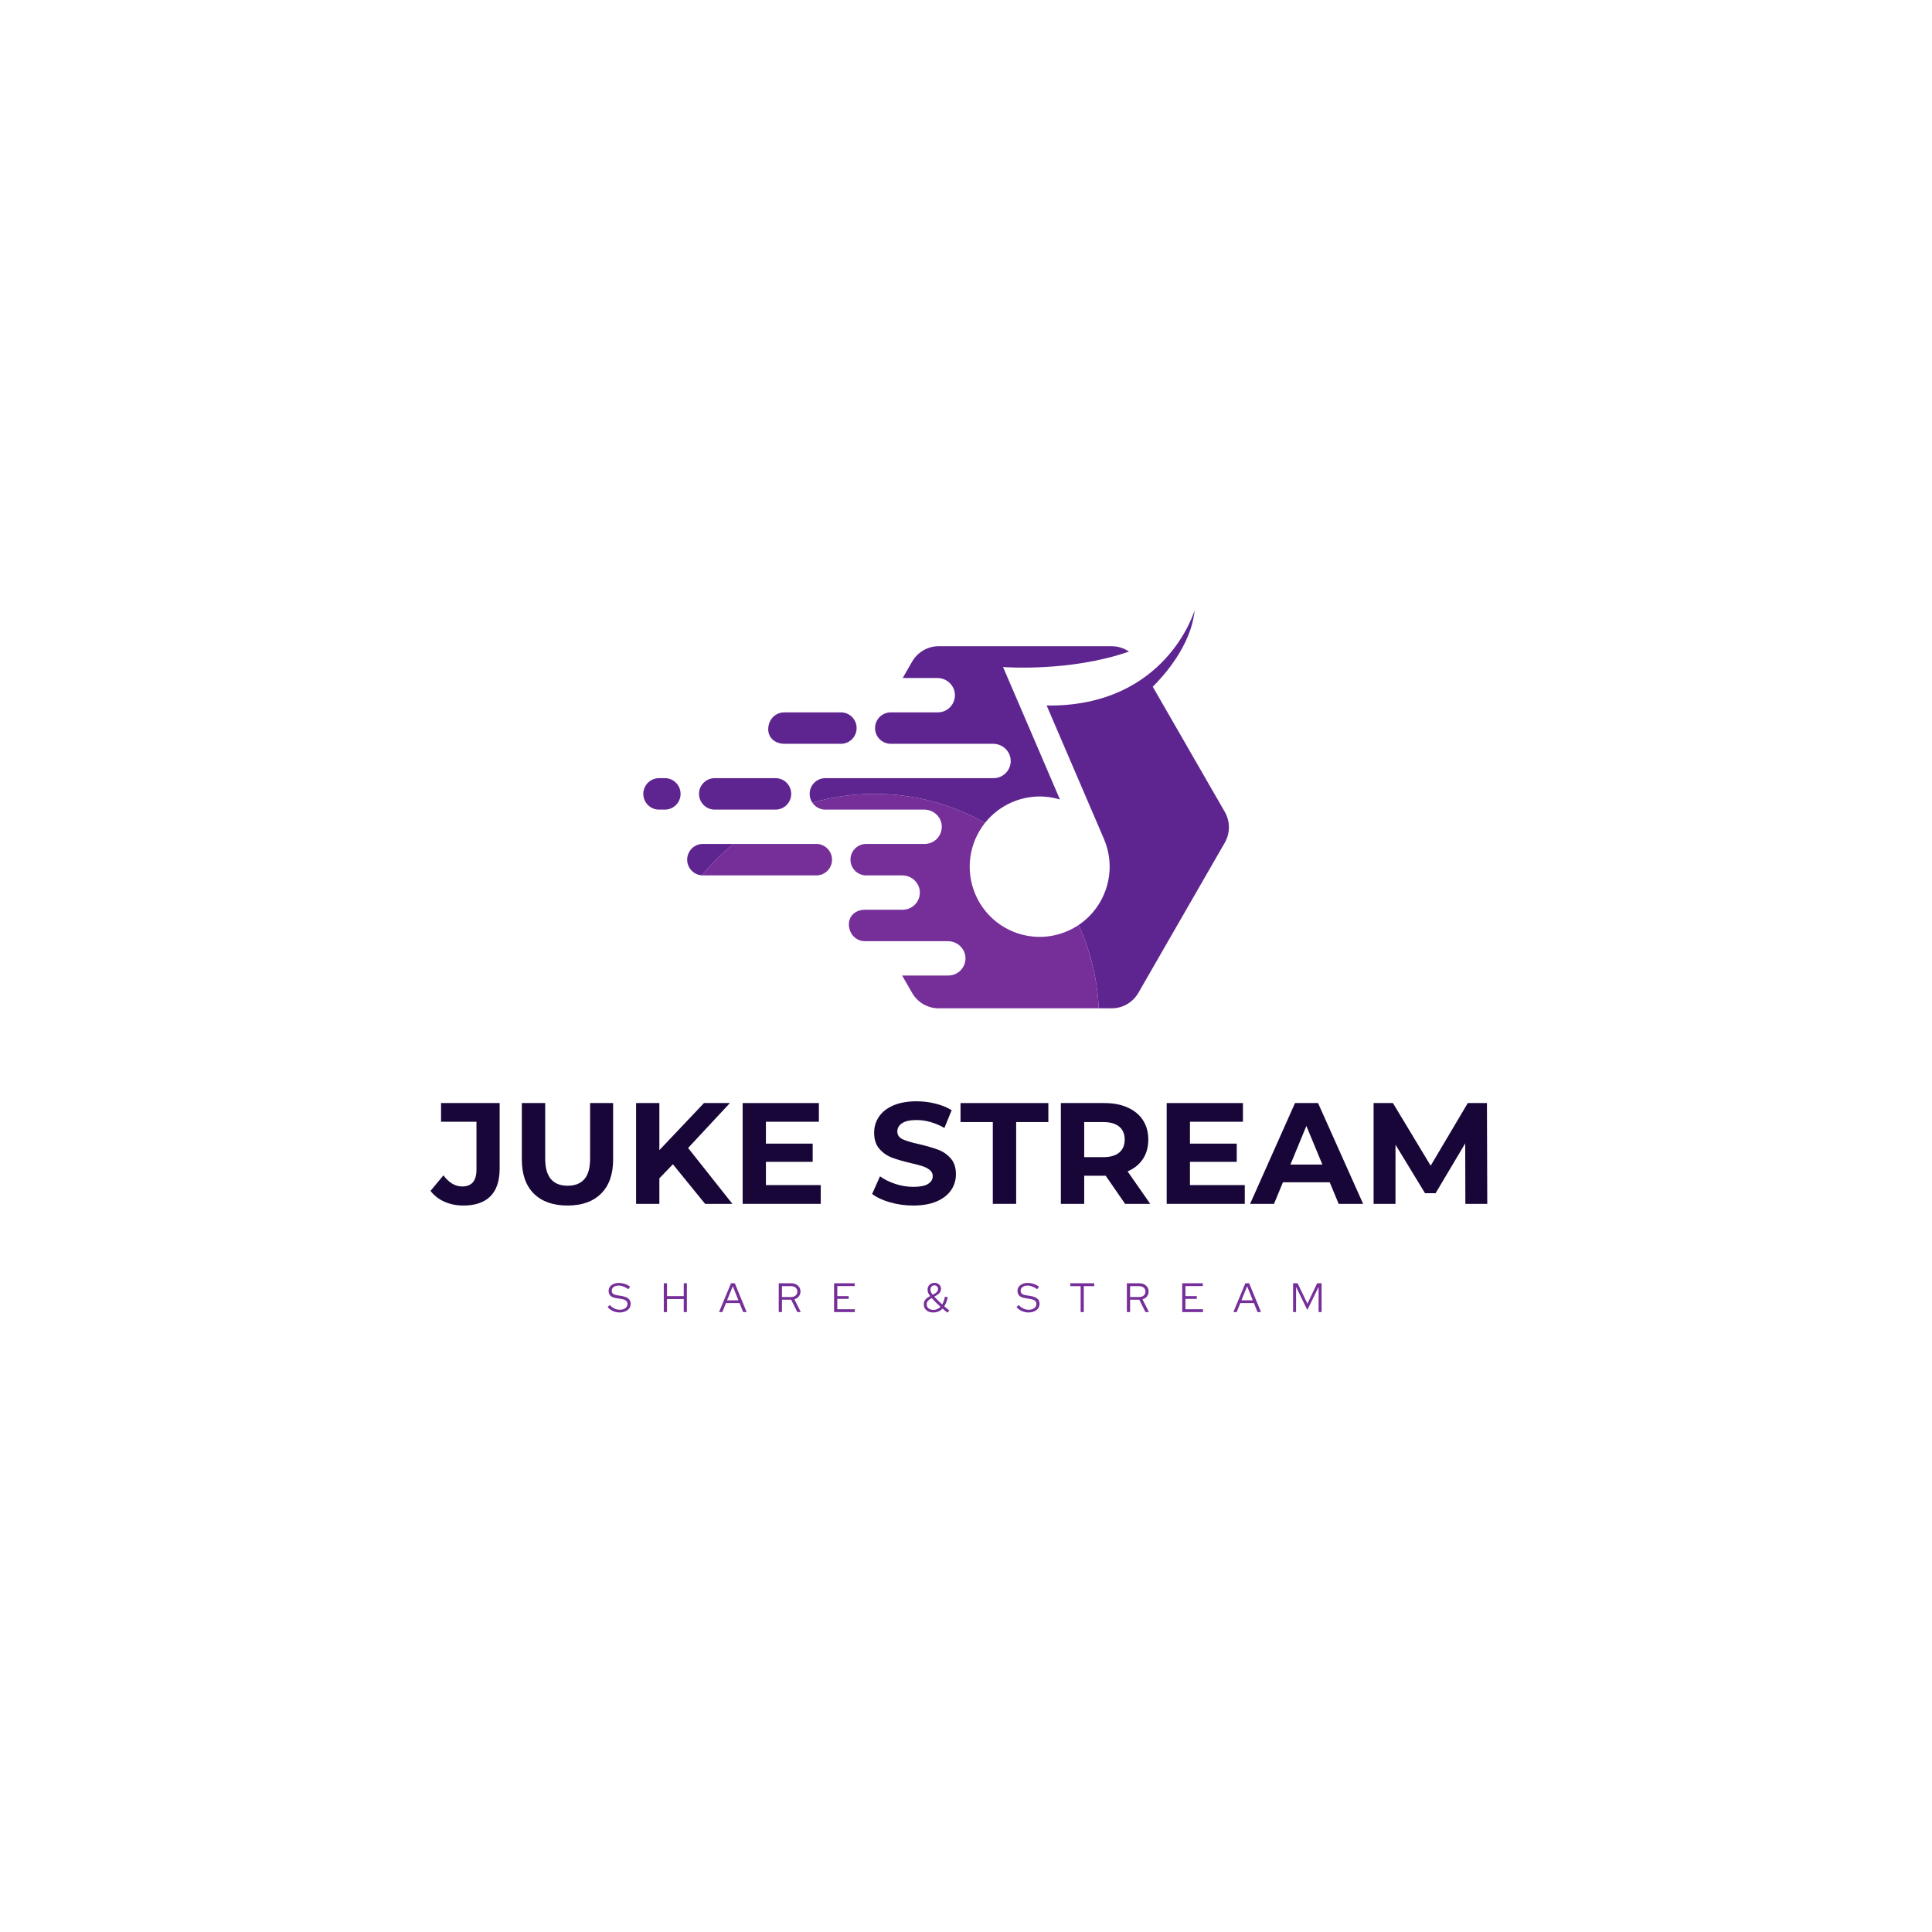 <svg xmlns="http://www.w3.org/2000/svg" xmlns:xlink="http://www.w3.org/1999/xlink" width="500" zoomAndPan="magnify" viewBox="0 0 375 375" height="500" preserveAspectRatio="xMidYMid meet" version="1.0"><defs><g/><clipPath id="4cc0d58c83"><path d="M 124.074 151 L 133 151 L 133 158 L 124.074 158 Z M 124.074 151 " clip-rule="nonzero"/></clipPath><clipPath id="c524123bde"><path d="M 203 118.465 L 238.824 118.465 L 238.824 195.715 L 203 195.715 Z M 203 118.465 " clip-rule="nonzero"/></clipPath><clipPath id="2b42cfb0ce"><path d="M 157 154 L 214 154 L 214 195.715 L 157 195.715 Z M 157 154 " clip-rule="nonzero"/></clipPath></defs><g clip-path="url(#4cc0d58c83)"><path fill="#5e2590" d="M 129.059 157.145 C 130.738 157.145 132.102 155.777 132.102 154.09 C 132.102 152.406 130.738 151.039 129.059 151.039 L 127.91 151.039 C 126.82 151.039 125.816 151.621 125.273 152.562 C 124.102 154.598 125.566 157.145 127.91 157.145 L 129.059 157.145 " fill-opacity="1" fill-rule="nonzero"/></g><path fill="#5e2590" d="M 138.723 157.145 L 150.531 157.145 C 152.211 157.145 153.574 155.777 153.574 154.09 C 153.574 152.406 152.211 151.039 150.531 151.039 L 138.723 151.039 C 137.043 151.039 135.68 152.406 135.68 154.09 C 135.68 155.777 137.043 157.145 138.723 157.145 " fill-opacity="1" fill-rule="nonzero"/><path fill="#762e99" d="M 136.223 169.906 C 136.289 169.91 136.355 169.914 136.426 169.914 L 158.453 169.914 C 160.133 169.914 161.496 168.547 161.496 166.859 C 161.496 165.176 160.133 163.809 158.453 163.809 L 142.371 163.809 C 140.125 165.633 138.066 167.676 136.223 169.906 " fill-opacity="1" fill-rule="nonzero"/><g clip-path="url(#c524123bde)"><path fill="#5e2590" d="M 237.73 157.582 L 223.75 133.293 C 225.672 131.402 231.227 125.375 231.867 118.465 C 231.863 118.469 226.426 137.23 203.156 136.945 L 214.273 162.832 C 216.551 168.129 215.215 174.074 211.363 177.902 C 210.754 178.508 210.082 179.059 209.352 179.547 C 211.621 184.508 212.996 189.965 213.262 195.715 L 215.777 195.715 C 217.91 195.715 219.879 194.578 220.945 192.727 L 237.73 163.566 C 238.797 161.715 238.797 159.434 237.73 157.582 " fill-opacity="1" fill-rule="nonzero"/></g><path fill="#5e2590" d="M 152.285 144.371 L 163.227 144.371 C 164.906 144.371 166.27 143.008 166.27 141.32 C 166.27 139.633 164.906 138.27 163.227 138.27 L 152.207 138.27 C 150.949 138.27 149.805 139.047 149.352 140.262 C 148.52 142.5 149.902 144.371 152.285 144.371 " fill-opacity="1" fill-rule="nonzero"/><path fill="#5e2590" d="M 133.789 168.387 C 134.297 169.27 135.211 169.84 136.223 169.906 C 138.066 167.676 140.125 165.633 142.371 163.809 L 136.426 163.809 C 134.082 163.809 132.617 166.352 133.789 168.387 " fill-opacity="1" fill-rule="nonzero"/><g clip-path="url(#2b42cfb0ce)"><path fill="#762e99" d="M 207.176 180.73 C 200.289 183.711 192.297 180.523 189.328 173.613 C 187.277 168.836 188.164 163.535 191.18 159.73 C 184.855 156.141 177.547 154.09 169.762 154.09 C 165.566 154.09 161.508 154.688 157.672 155.797 C 158.219 156.609 159.145 157.145 160.195 157.145 L 179.398 157.145 C 181.199 157.145 182.734 158.547 182.797 160.355 C 182.867 162.25 181.352 163.809 179.477 163.809 L 168.117 163.809 C 166.438 163.809 165.074 165.176 165.074 166.859 C 165.074 168.547 166.438 169.914 168.117 169.914 L 175.137 169.914 C 176.938 169.914 178.473 171.316 178.539 173.125 C 178.605 175.02 177.094 176.578 175.219 176.578 L 167.941 176.578 C 165.559 176.578 164.176 178.449 165.008 180.691 C 165.461 181.906 166.605 182.684 167.863 182.684 L 183.996 182.684 C 185.797 182.684 187.332 184.09 187.395 185.895 C 187.465 187.789 185.949 189.348 184.074 189.348 L 175.102 189.348 L 177.043 192.727 C 178.109 194.578 180.078 195.715 182.207 195.715 L 213.262 195.715 C 212.996 189.965 211.621 184.508 209.352 179.547 C 208.676 180 207.949 180.398 207.176 180.73 " fill-opacity="1" fill-rule="nonzero"/></g><path fill="#5e2590" d="M 191.18 159.73 C 192.527 158.031 194.301 156.633 196.426 155.711 C 197.578 155.215 198.758 154.891 199.941 154.727 C 201.91 154.453 203.887 154.621 205.734 155.184 L 199.254 140.082 L 194.691 129.469 C 194.691 129.469 207.547 130.5 219.141 126.473 C 218.164 125.805 217 125.43 215.777 125.43 L 182.207 125.43 C 180.078 125.43 178.109 126.57 177.043 128.422 L 175.211 131.602 L 181.949 131.602 C 183.75 131.602 185.285 133.008 185.348 134.812 C 185.414 136.711 183.902 138.27 182.027 138.27 L 172.891 138.27 C 171.211 138.27 169.848 139.633 169.848 141.32 C 169.848 143.008 171.211 144.371 172.891 144.371 L 192.773 144.371 C 194.574 144.371 196.109 145.777 196.176 147.586 C 196.242 149.48 194.73 151.039 192.855 151.039 L 160.195 151.039 C 158.516 151.039 157.152 152.406 157.152 154.09 C 157.152 154.723 157.344 155.309 157.672 155.797 C 161.508 154.688 165.566 154.09 169.762 154.09 C 177.547 154.09 184.855 156.141 191.18 159.73 " fill-opacity="1" fill-rule="nonzero"/><g fill="#170637" fill-opacity="1"><g transform="translate(84.013, 233.666)"><g><path d="M 5.922 0.328 C 4.598 0.328 3.379 0.082 2.266 -0.406 C 1.16 -0.895 0.254 -1.598 -0.453 -2.516 L 2.062 -5.531 C 3.125 -4.094 4.336 -3.375 5.703 -3.375 C 7.547 -3.375 8.469 -4.457 8.469 -6.625 L 8.469 -15.938 L 1.594 -15.938 L 1.594 -19.562 L 12.969 -19.562 L 12.969 -6.875 C 12.969 -4.469 12.367 -2.664 11.172 -1.469 C 9.984 -0.27 8.234 0.328 5.922 0.328 Z M 5.922 0.328 "/></g></g></g><g fill="#170637" fill-opacity="1"><g transform="translate(99.132, 233.666)"><g><path d="M 11.016 0.328 C 8.223 0.328 6.047 -0.441 4.484 -1.984 C 2.93 -3.535 2.156 -5.742 2.156 -8.609 L 2.156 -19.562 L 6.688 -19.562 L 6.688 -8.781 C 6.688 -5.27 8.141 -3.516 11.047 -3.516 C 12.461 -3.516 13.539 -3.938 14.281 -4.781 C 15.031 -5.633 15.406 -6.969 15.406 -8.781 L 15.406 -19.562 L 19.875 -19.562 L 19.875 -8.609 C 19.875 -5.742 19.094 -3.535 17.531 -1.984 C 15.977 -0.441 13.805 0.328 11.016 0.328 Z M 11.016 0.328 "/></g></g></g><g fill="#170637" fill-opacity="1"><g transform="translate(121.155, 233.666)"><g><path d="M 9.453 -7.688 L 6.828 -4.953 L 6.828 0 L 2.312 0 L 2.312 -19.562 L 6.828 -19.562 L 6.828 -10.422 L 15.484 -19.562 L 20.516 -19.562 L 12.406 -10.844 L 21 0 L 15.703 0 Z M 9.453 -7.688 "/></g></g></g><g fill="#170637" fill-opacity="1"><g transform="translate(141.836, 233.666)"><g><path d="M 17.469 -3.641 L 17.469 0 L 2.312 0 L 2.312 -19.562 L 17.109 -19.562 L 17.109 -15.938 L 6.828 -15.938 L 6.828 -11.688 L 15.906 -11.688 L 15.906 -8.156 L 6.828 -8.156 L 6.828 -3.641 Z M 17.469 -3.641 "/></g></g></g><g fill="#170637" fill-opacity="1"><g transform="translate(160.589, 233.666)"><g/></g></g><g fill="#170637" fill-opacity="1"><g transform="translate(168.498, 233.666)"><g><path d="M 8.75 0.328 C 7.195 0.328 5.695 0.117 4.25 -0.297 C 2.812 -0.711 1.656 -1.254 0.781 -1.922 L 2.312 -5.344 C 3.156 -4.727 4.156 -4.234 5.312 -3.859 C 6.469 -3.484 7.625 -3.297 8.781 -3.297 C 10.062 -3.297 11.008 -3.484 11.625 -3.859 C 12.238 -4.242 12.547 -4.754 12.547 -5.391 C 12.547 -5.859 12.363 -6.242 12 -6.547 C 11.633 -6.859 11.164 -7.109 10.594 -7.297 C 10.031 -7.484 9.266 -7.688 8.297 -7.906 C 6.805 -8.258 5.586 -8.613 4.641 -8.969 C 3.691 -9.32 2.875 -9.891 2.188 -10.672 C 1.508 -11.461 1.172 -12.508 1.172 -13.812 C 1.172 -14.945 1.477 -15.973 2.094 -16.891 C 2.707 -17.816 3.633 -18.551 4.875 -19.094 C 6.113 -19.633 7.629 -19.906 9.422 -19.906 C 10.672 -19.906 11.891 -19.754 13.078 -19.453 C 14.273 -19.16 15.32 -18.734 16.219 -18.172 L 14.812 -14.734 C 13.008 -15.754 11.203 -16.266 9.391 -16.266 C 8.117 -16.266 7.18 -16.055 6.578 -15.641 C 5.973 -15.234 5.672 -14.695 5.672 -14.031 C 5.672 -13.363 6.02 -12.863 6.719 -12.531 C 7.414 -12.207 8.484 -11.891 9.922 -11.578 C 11.41 -11.223 12.629 -10.867 13.578 -10.516 C 14.535 -10.16 15.352 -9.598 16.031 -8.828 C 16.707 -8.066 17.047 -7.035 17.047 -5.734 C 17.047 -4.609 16.734 -3.582 16.109 -2.656 C 15.484 -1.738 14.547 -1.008 13.297 -0.469 C 12.055 0.062 10.539 0.328 8.75 0.328 Z M 8.75 0.328 "/></g></g></g><g fill="#170637" fill-opacity="1"><g transform="translate(186.329, 233.666)"><g><path d="M 6.375 -15.875 L 0.109 -15.875 L 0.109 -19.562 L 17.156 -19.562 L 17.156 -15.875 L 10.906 -15.875 L 10.906 0 L 6.375 0 Z M 6.375 -15.875 "/></g></g></g><g fill="#170637" fill-opacity="1"><g transform="translate(203.6, 233.666)"><g><path d="M 14.781 0 L 11.016 -5.453 L 6.844 -5.453 L 6.844 0 L 2.312 0 L 2.312 -19.562 L 10.797 -19.562 C 12.523 -19.562 14.023 -19.27 15.297 -18.688 C 16.578 -18.113 17.562 -17.297 18.25 -16.234 C 18.938 -15.172 19.281 -13.914 19.281 -12.469 C 19.281 -11.008 18.93 -9.754 18.234 -8.703 C 17.535 -7.648 16.547 -6.848 15.266 -6.297 L 19.656 0 Z M 14.703 -12.469 C 14.703 -13.562 14.348 -14.398 13.641 -14.984 C 12.93 -15.578 11.895 -15.875 10.531 -15.875 L 6.844 -15.875 L 6.844 -9.062 L 10.531 -9.062 C 11.895 -9.062 12.93 -9.359 13.641 -9.953 C 14.348 -10.547 14.703 -11.383 14.703 -12.469 Z M 14.703 -12.469 "/></g></g></g><g fill="#170637" fill-opacity="1"><g transform="translate(224.142, 233.666)"><g><path d="M 17.469 -3.641 L 17.469 0 L 2.312 0 L 2.312 -19.562 L 17.109 -19.562 L 17.109 -15.938 L 6.828 -15.938 L 6.828 -11.688 L 15.906 -11.688 L 15.906 -8.156 L 6.828 -8.156 L 6.828 -3.641 Z M 17.469 -3.641 "/></g></g></g><g fill="#170637" fill-opacity="1"><g transform="translate(242.894, 233.666)"><g><path d="M 15.203 -4.188 L 6.125 -4.188 L 4.391 0 L -0.25 0 L 8.469 -19.562 L 12.938 -19.562 L 21.688 0 L 16.938 0 Z M 13.781 -7.625 L 10.672 -15.125 L 7.578 -7.625 Z M 13.781 -7.625 "/></g></g></g><g fill="#170637" fill-opacity="1"><g transform="translate(264.302, 233.666)"><g><path d="M 20.125 0 L 20.094 -11.734 L 14.344 -2.062 L 12.297 -2.062 L 6.562 -11.484 L 6.562 0 L 2.312 0 L 2.312 -19.562 L 6.062 -19.562 L 13.391 -7.406 L 20.594 -19.562 L 24.312 -19.562 L 24.375 0 Z M 20.125 0 "/></g></g></g><g fill="#762e99" fill-opacity="1"><g transform="translate(117.849, 254.673)"><g><path d="M 0.094 -0.953 L 0.5 -1.375 C 0.781 -1.07 1.082 -0.844 1.406 -0.688 C 1.738 -0.531 2.086 -0.453 2.453 -0.453 C 2.891 -0.453 3.25 -0.555 3.531 -0.766 C 3.812 -0.973 3.953 -1.238 3.953 -1.562 C 3.953 -1.844 3.852 -2.062 3.656 -2.219 C 3.457 -2.375 3.129 -2.488 2.672 -2.562 L 1.859 -2.688 C 1.316 -2.77 0.914 -2.926 0.656 -3.156 C 0.406 -3.395 0.281 -3.711 0.281 -4.109 C 0.281 -4.566 0.461 -4.938 0.828 -5.219 C 1.191 -5.508 1.664 -5.656 2.25 -5.656 C 2.633 -5.656 3.02 -5.594 3.406 -5.469 C 3.789 -5.344 4.141 -5.16 4.453 -4.922 L 4.109 -4.438 C 3.805 -4.664 3.492 -4.836 3.172 -4.953 C 2.859 -5.078 2.547 -5.141 2.234 -5.141 C 1.828 -5.141 1.5 -5.047 1.25 -4.859 C 1.008 -4.672 0.891 -4.438 0.891 -4.156 C 0.891 -3.895 0.973 -3.691 1.141 -3.547 C 1.316 -3.41 1.609 -3.312 2.016 -3.25 L 2.812 -3.125 C 3.426 -3.02 3.867 -2.844 4.141 -2.594 C 4.422 -2.352 4.562 -2.02 4.562 -1.594 C 4.562 -1.344 4.508 -1.113 4.406 -0.906 C 4.301 -0.707 4.156 -0.535 3.969 -0.391 C 3.781 -0.242 3.551 -0.129 3.281 -0.047 C 3.02 0.035 2.734 0.078 2.422 0.078 C 1.984 0.078 1.562 -0.008 1.156 -0.188 C 0.75 -0.363 0.395 -0.617 0.094 -0.953 Z M 0.094 -0.953 "/></g></g></g><g fill="#762e99" fill-opacity="1"><g transform="translate(128.231, 254.673)"><g><path d="M 0.609 0 L 0.609 -5.594 L 1.234 -5.594 L 1.234 -3.094 L 4.484 -3.094 L 4.484 -5.594 L 5.094 -5.594 L 5.094 0 L 4.484 0 L 4.484 -2.531 L 1.234 -2.531 L 1.234 0 Z M 0.609 0 "/></g></g></g><g fill="#762e99" fill-opacity="1"><g transform="translate(139.531, 254.673)"><g><path d="M 0.031 0 L 2.359 -5.594 L 3.094 -5.594 L 5.391 0 L 4.719 0 L 4.016 -1.75 L 1.375 -1.75 L 0.672 0 Z M 1.594 -2.281 L 3.797 -2.281 L 2.703 -5.016 Z M 1.594 -2.281 "/></g></g></g><g fill="#762e99" fill-opacity="1"><g transform="translate(150.544, 254.673)"><g><path d="M 0.609 0 L 0.609 -5.594 L 3.016 -5.594 C 3.555 -5.594 3.992 -5.441 4.328 -5.141 C 4.66 -4.848 4.828 -4.461 4.828 -3.984 C 4.828 -3.617 4.719 -3.301 4.5 -3.031 C 4.289 -2.77 4.004 -2.586 3.641 -2.484 L 4.891 0 L 4.219 0 L 3.016 -2.406 L 1.234 -2.406 L 1.234 0 Z M 2.969 -5.031 L 1.234 -5.031 L 1.234 -2.922 L 2.969 -2.922 C 3.344 -2.922 3.645 -3.016 3.875 -3.203 C 4.102 -3.398 4.219 -3.66 4.219 -3.984 C 4.219 -4.305 4.102 -4.562 3.875 -4.75 C 3.645 -4.938 3.344 -5.031 2.969 -5.031 Z M 2.969 -5.031 "/></g></g></g><g fill="#762e99" fill-opacity="1"><g transform="translate(161.286, 254.673)"><g><path d="M 0.609 0 L 0.609 -5.594 L 4.609 -5.594 L 4.609 -5.047 L 1.234 -5.047 L 1.234 -3.094 L 3.438 -3.094 L 3.438 -2.562 L 1.234 -2.562 L 1.234 -0.547 L 4.641 -0.547 L 4.641 0 Z M 0.609 0 "/></g></g></g><g fill="#762e99" fill-opacity="1"><g transform="translate(171.795, 254.673)"><g/></g></g><g fill="#762e99" fill-opacity="1"><g transform="translate(179.103, 254.673)"><g><path d="M 5.156 -0.312 L 4.797 0.109 C 4.648 -0.016 4.492 -0.141 4.328 -0.266 C 4.172 -0.398 4.008 -0.535 3.844 -0.672 C 3.613 -0.422 3.344 -0.234 3.031 -0.109 C 2.727 0.016 2.398 0.078 2.047 0.078 C 1.492 0.078 1.047 -0.066 0.703 -0.359 C 0.367 -0.648 0.203 -1.031 0.203 -1.5 C 0.203 -1.82 0.285 -2.102 0.453 -2.344 C 0.617 -2.582 0.898 -2.805 1.297 -3.016 L 1.438 -3.109 C 1.258 -3.336 1.129 -3.551 1.047 -3.75 C 0.973 -3.945 0.938 -4.148 0.938 -4.359 C 0.938 -4.734 1.062 -5.047 1.312 -5.297 C 1.57 -5.547 1.895 -5.672 2.281 -5.672 C 2.645 -5.672 2.945 -5.562 3.188 -5.344 C 3.426 -5.125 3.547 -4.848 3.547 -4.516 C 3.547 -4.254 3.473 -4.02 3.328 -3.812 C 3.18 -3.602 2.957 -3.41 2.656 -3.234 L 2.25 -3 C 2.469 -2.75 2.707 -2.492 2.969 -2.234 C 3.227 -1.984 3.492 -1.734 3.766 -1.484 C 3.898 -1.691 4.008 -1.926 4.094 -2.188 C 4.188 -2.445 4.258 -2.711 4.312 -2.984 L 4.859 -2.891 C 4.785 -2.555 4.691 -2.238 4.578 -1.938 C 4.473 -1.645 4.336 -1.375 4.172 -1.125 C 4.336 -0.977 4.504 -0.836 4.672 -0.703 C 4.848 -0.566 5.008 -0.438 5.156 -0.312 Z M 1.5 -4.375 C 1.5 -4.207 1.531 -4.047 1.594 -3.891 C 1.656 -3.742 1.77 -3.566 1.938 -3.359 L 2.391 -3.625 C 2.586 -3.738 2.734 -3.867 2.828 -4.016 C 2.93 -4.16 2.984 -4.32 2.984 -4.5 C 2.984 -4.695 2.91 -4.859 2.766 -4.984 C 2.629 -5.117 2.461 -5.188 2.266 -5.188 C 2.047 -5.188 1.863 -5.109 1.719 -4.953 C 1.57 -4.805 1.5 -4.613 1.5 -4.375 Z M 0.766 -1.516 C 0.766 -1.18 0.883 -0.914 1.125 -0.719 C 1.375 -0.52 1.691 -0.422 2.078 -0.422 C 2.336 -0.422 2.582 -0.473 2.812 -0.578 C 3.051 -0.68 3.266 -0.828 3.453 -1.016 C 3.148 -1.297 2.848 -1.582 2.547 -1.875 C 2.254 -2.164 1.988 -2.445 1.75 -2.719 L 1.578 -2.625 C 1.285 -2.457 1.078 -2.285 0.953 -2.109 C 0.828 -1.941 0.766 -1.742 0.766 -1.516 Z M 0.766 -1.516 "/></g></g></g><g fill="#762e99" fill-opacity="1"><g transform="translate(189.908, 254.673)"><g/></g></g><g fill="#762e99" fill-opacity="1"><g transform="translate(197.215, 254.673)"><g><path d="M 0.094 -0.953 L 0.5 -1.375 C 0.781 -1.07 1.082 -0.844 1.406 -0.688 C 1.738 -0.531 2.086 -0.453 2.453 -0.453 C 2.891 -0.453 3.25 -0.555 3.531 -0.766 C 3.812 -0.973 3.953 -1.238 3.953 -1.562 C 3.953 -1.844 3.852 -2.062 3.656 -2.219 C 3.457 -2.375 3.129 -2.488 2.672 -2.562 L 1.859 -2.688 C 1.316 -2.77 0.914 -2.926 0.656 -3.156 C 0.406 -3.395 0.281 -3.711 0.281 -4.109 C 0.281 -4.566 0.461 -4.938 0.828 -5.219 C 1.191 -5.508 1.664 -5.656 2.25 -5.656 C 2.633 -5.656 3.02 -5.594 3.406 -5.469 C 3.789 -5.344 4.141 -5.16 4.453 -4.922 L 4.109 -4.438 C 3.805 -4.664 3.492 -4.836 3.172 -4.953 C 2.859 -5.078 2.547 -5.141 2.234 -5.141 C 1.828 -5.141 1.5 -5.047 1.25 -4.859 C 1.008 -4.672 0.891 -4.438 0.891 -4.156 C 0.891 -3.895 0.973 -3.691 1.141 -3.547 C 1.316 -3.41 1.609 -3.312 2.016 -3.25 L 2.812 -3.125 C 3.426 -3.02 3.867 -2.844 4.141 -2.594 C 4.422 -2.352 4.562 -2.02 4.562 -1.594 C 4.562 -1.344 4.508 -1.113 4.406 -0.906 C 4.301 -0.707 4.156 -0.535 3.969 -0.391 C 3.781 -0.242 3.551 -0.129 3.281 -0.047 C 3.02 0.035 2.734 0.078 2.422 0.078 C 1.984 0.078 1.562 -0.008 1.156 -0.188 C 0.75 -0.363 0.395 -0.617 0.094 -0.953 Z M 0.094 -0.953 "/></g></g></g><g fill="#762e99" fill-opacity="1"><g transform="translate(207.597, 254.673)"><g><path d="M 0.141 -5.031 L 0.141 -5.594 L 4.797 -5.594 L 4.797 -5.031 L 2.766 -5.031 L 2.766 0 L 2.156 0 L 2.156 -5.031 Z M 0.141 -5.031 "/></g></g></g><g fill="#762e99" fill-opacity="1"><g transform="translate(218.115, 254.673)"><g><path d="M 0.609 0 L 0.609 -5.594 L 3.016 -5.594 C 3.555 -5.594 3.992 -5.441 4.328 -5.141 C 4.66 -4.848 4.828 -4.461 4.828 -3.984 C 4.828 -3.617 4.719 -3.301 4.5 -3.031 C 4.289 -2.77 4.004 -2.586 3.641 -2.484 L 4.891 0 L 4.219 0 L 3.016 -2.406 L 1.234 -2.406 L 1.234 0 Z M 2.969 -5.031 L 1.234 -5.031 L 1.234 -2.922 L 2.969 -2.922 C 3.344 -2.922 3.645 -3.016 3.875 -3.203 C 4.102 -3.398 4.219 -3.66 4.219 -3.984 C 4.219 -4.305 4.102 -4.562 3.875 -4.75 C 3.645 -4.938 3.344 -5.031 2.969 -5.031 Z M 2.969 -5.031 "/></g></g></g><g fill="#762e99" fill-opacity="1"><g transform="translate(228.856, 254.673)"><g><path d="M 0.609 0 L 0.609 -5.594 L 4.609 -5.594 L 4.609 -5.047 L 1.234 -5.047 L 1.234 -3.094 L 3.438 -3.094 L 3.438 -2.562 L 1.234 -2.562 L 1.234 -0.547 L 4.641 -0.547 L 4.641 0 Z M 0.609 0 "/></g></g></g><g fill="#762e99" fill-opacity="1"><g transform="translate(239.366, 254.673)"><g><path d="M 0.031 0 L 2.359 -5.594 L 3.094 -5.594 L 5.391 0 L 4.719 0 L 4.016 -1.75 L 1.375 -1.75 L 0.672 0 Z M 1.594 -2.281 L 3.797 -2.281 L 2.703 -5.016 Z M 1.594 -2.281 "/></g></g></g><g fill="#762e99" fill-opacity="1"><g transform="translate(250.379, 254.673)"><g><path d="M 3.375 -0.406 L 1.188 -4.875 L 1.188 0 L 0.609 0 L 0.609 -5.594 L 1.484 -5.594 L 3.391 -1.625 L 5.281 -5.594 L 6.141 -5.594 L 6.141 0 L 5.562 0 L 5.562 -4.891 Z M 3.375 -0.406 "/></g></g></g></svg>